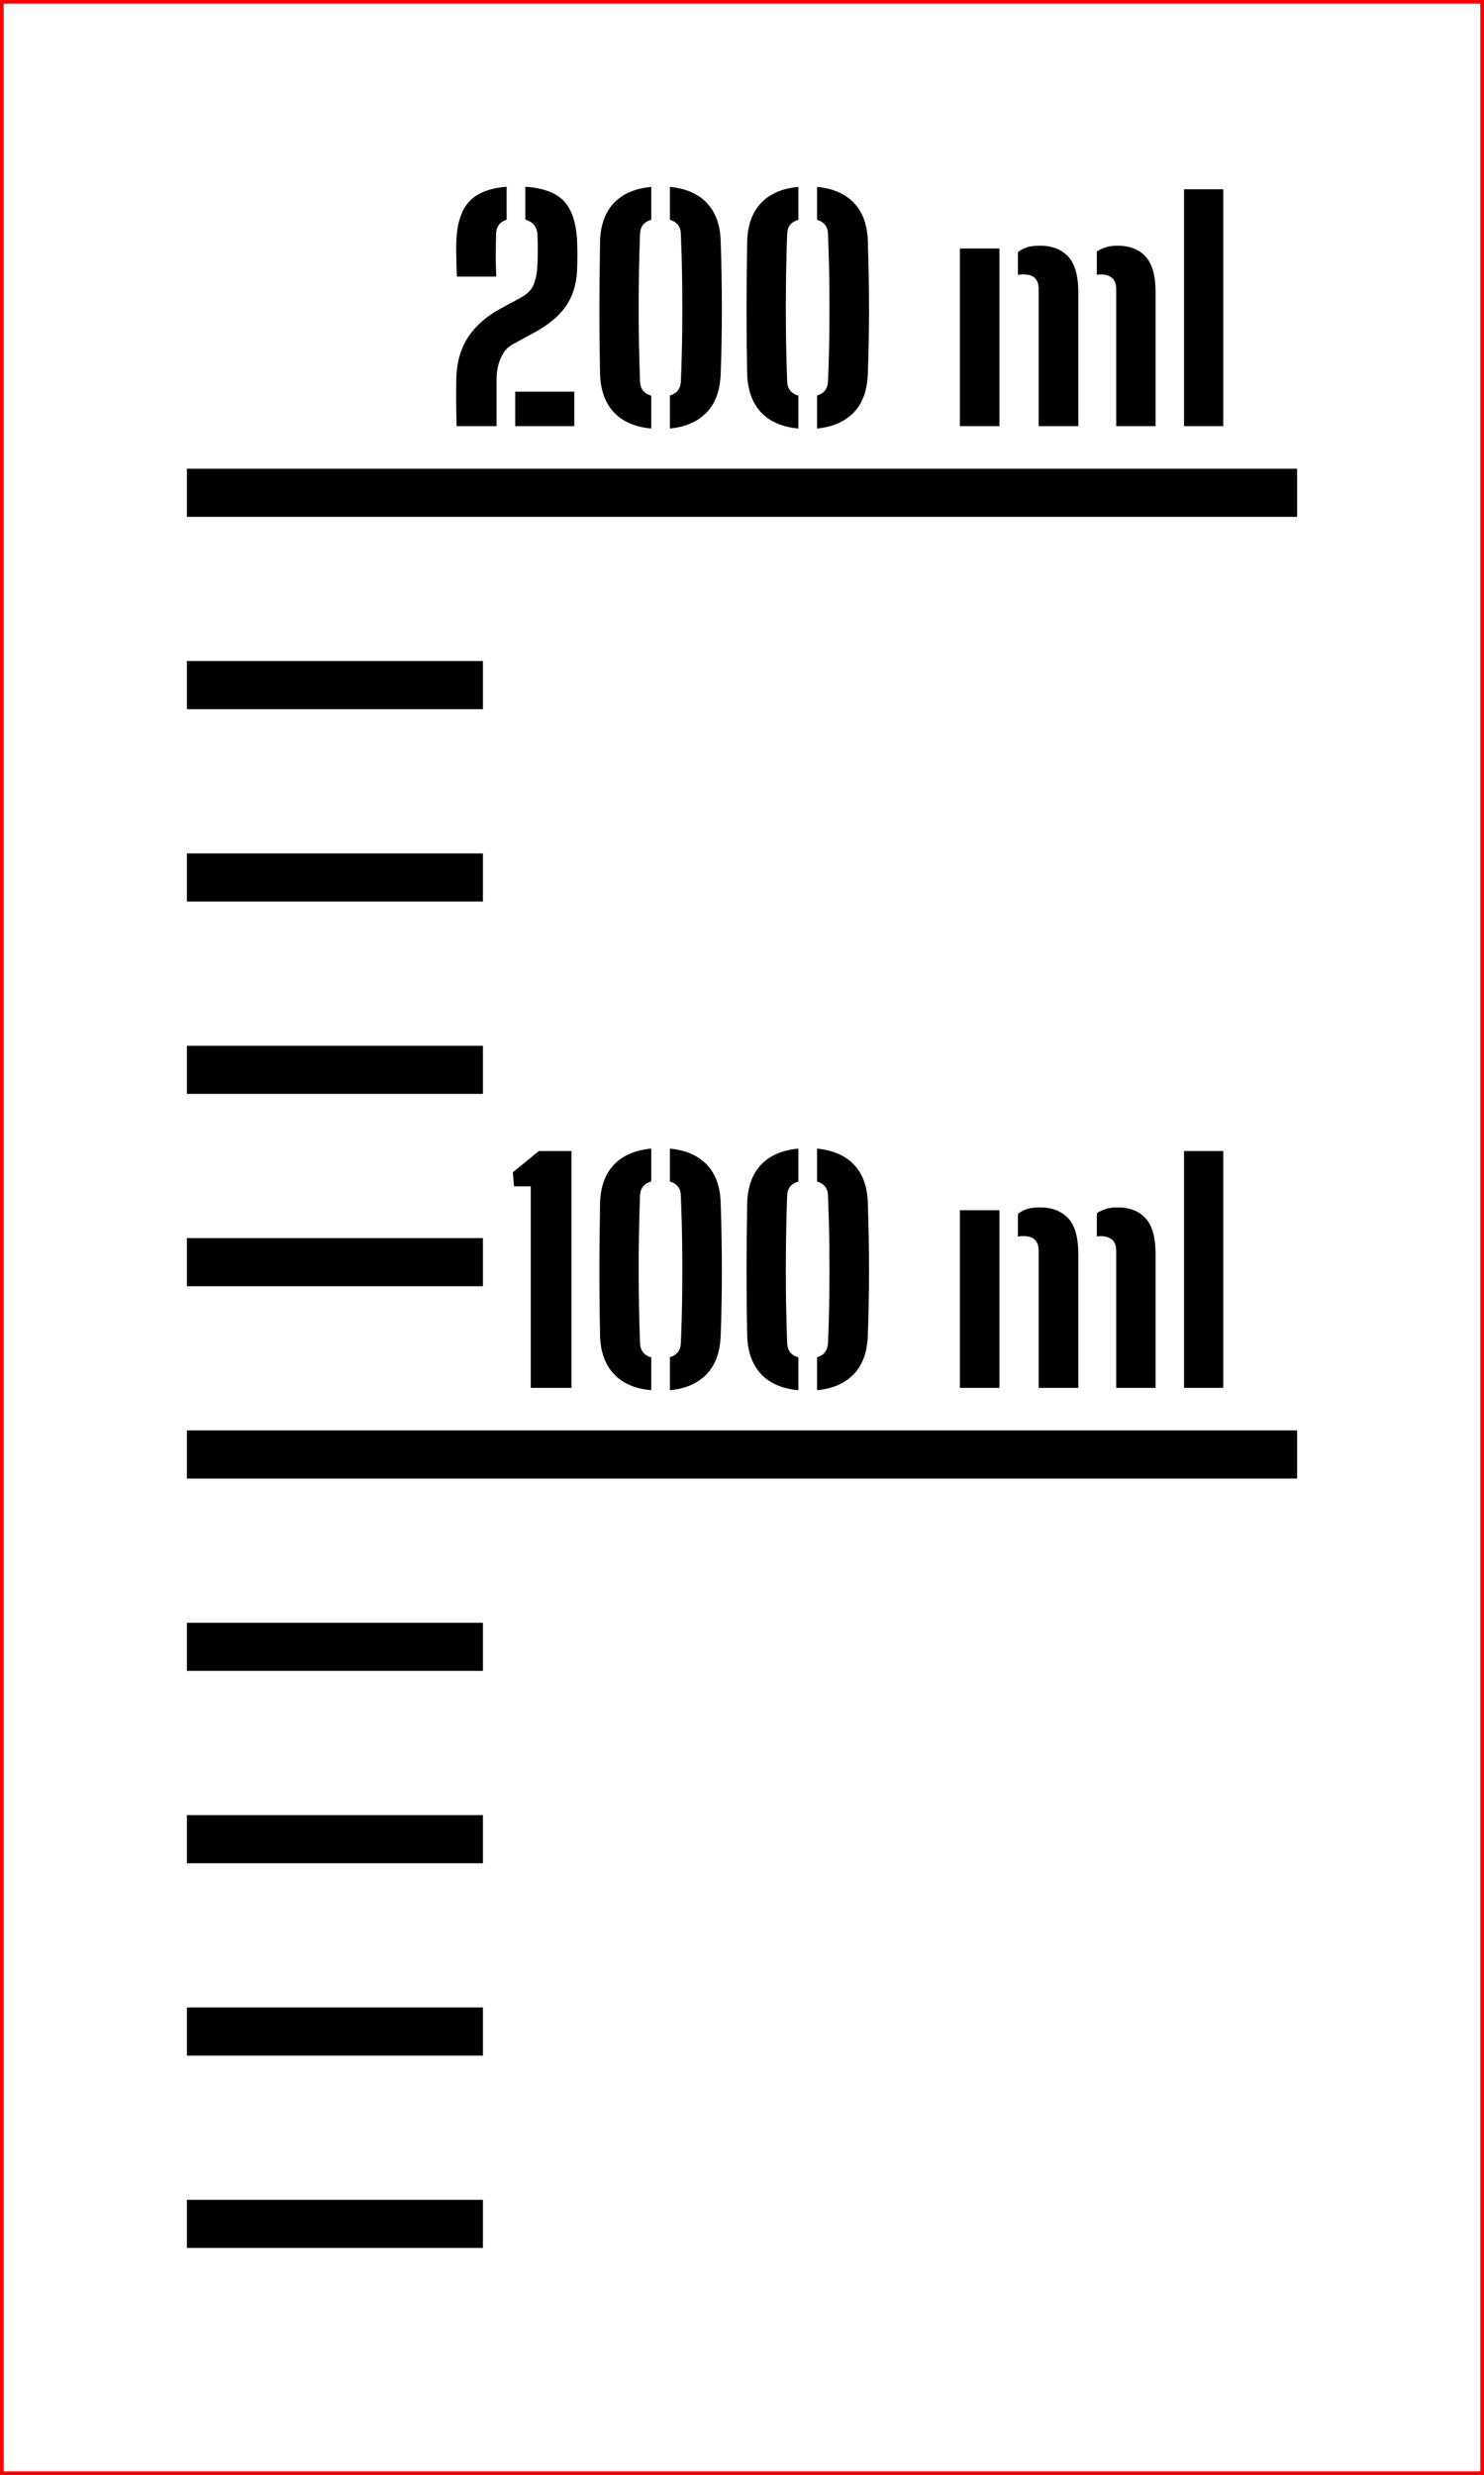 ﻿<?xml version="1.0" encoding="UTF-8"?>
<svg xmlns:xlink="http://www.w3.org/1999/xlink" viewBox="0 0 40.1 66.872" version="1.1" style="font-synthesis: none;" width="40.1mm" height="66.872mm" xmlns="http://www.w3.org/2000/svg">
  <defs />
  <style>	</style>
  <path d="M 0 0 L 40.1 0 L 40.1 66.872 L 0 66.872 Z " stroke="none" fill-rule="nonzero" fill="#FFFFFF" fill-opacity="1" transform="matrix(1,0,0,1,0,0)" />
  <path d="M 0 46.122 L 8 46.122 L 8 47.422 L 0 47.422 Z " stroke="none" fill-rule="evenodd" fill="#000000" fill-opacity="1" transform="matrix(1,0,0,1,5.05,13.314)" id="mark20 ml" />
  <path d="M 0 40.925 L 8 40.925 L 8 42.225 L 0 42.225 Z " stroke="none" fill-rule="evenodd" fill="#000000" fill-opacity="1" transform="matrix(1,0,0,1,5.05,13.314)" id="mark40 ml" />
  <path d="M 0 35.728 L 8 35.728 L 8 37.028 L 0 37.028 Z " stroke="none" fill-rule="evenodd" fill="#000000" fill-opacity="1" transform="matrix(1,0,0,1,5.05,13.314)" id="mark60 ml" />
  <path d="M 0 30.531 L 8 30.531 L 8 31.831 L 0 31.831 Z " stroke="none" fill-rule="evenodd" fill="#000000" fill-opacity="1" transform="matrix(1,0,0,1,5.05,13.314)" id="mark80 ml" />
  <path d="M 0 25.334 L 30 25.334 L 30 26.634 L 0 26.634 Z " stroke="none" fill-rule="evenodd" fill="#000000" fill-opacity="1" transform="matrix(1,0,0,1,5.05,13.314)" id="mark100 ml" />
  <path d="M 9.292 24.184 L 9.292 18.74 L 8.84 18.74 L 8.808 18.36 L 9.512 17.784 L 10.392 17.784 L 10.392 24.184 Z M 11.164 22.772 C 11.156 22.343, 11.151 21.926, 11.148 21.522 C 11.145 21.118, 11.146 20.723, 11.15 20.336 C 11.154 19.95, 11.159 19.568, 11.164 19.192 C 11.177 18.752, 11.302 18.407, 11.538 18.156 C 11.774 17.906, 12.111 17.76, 12.548 17.72 L 12.548 18.608 C 12.351 18.664, 12.249 18.794, 12.244 18.996 C 12.231 19.367, 12.221 19.715, 12.216 20.04 C 12.211 20.366, 12.208 20.682, 12.208 20.99 C 12.208 21.298, 12.211 21.613, 12.216 21.934 C 12.221 22.256, 12.231 22.599, 12.244 22.964 C 12.249 23.172, 12.351 23.304, 12.548 23.36 L 12.548 24.248 C 12.111 24.208, 11.774 24.062, 11.538 23.81 C 11.302 23.558, 11.177 23.212, 11.164 22.772 Z M 13.052 24.248 L 13.052 23.356 C 13.236 23.303, 13.335 23.179, 13.348 22.984 C 13.367 22.518, 13.379 22.069, 13.384 21.638 C 13.389 21.208, 13.389 20.777, 13.384 20.346 C 13.379 19.916, 13.367 19.463, 13.348 18.988 C 13.343 18.794, 13.244 18.667, 13.052 18.608 L 13.052 17.72 C 13.481 17.76, 13.815 17.906, 14.052 18.156 C 14.289 18.407, 14.413 18.752, 14.424 19.192 C 14.435 19.507, 14.443 19.817, 14.448 20.122 C 14.453 20.428, 14.456 20.728, 14.456 21.024 C 14.456 21.32, 14.453 21.614, 14.448 21.904 C 14.443 22.195, 14.435 22.484, 14.424 22.772 C 14.408 23.223, 14.28 23.572, 14.04 23.818 C 13.8 24.065, 13.471 24.208, 13.052 24.248 Z M 15.14 22.772 C 15.132 22.343, 15.127 21.926, 15.124 21.522 C 15.121 21.118, 15.122 20.723, 15.126 20.336 C 15.13 19.95, 15.135 19.568, 15.14 19.192 C 15.153 18.752, 15.278 18.407, 15.514 18.156 C 15.75 17.906, 16.087 17.76, 16.524 17.72 L 16.524 18.608 C 16.327 18.664, 16.225 18.794, 16.22 18.996 C 16.207 19.367, 16.197 19.715, 16.192 20.04 C 16.187 20.366, 16.184 20.682, 16.184 20.99 C 16.184 21.298, 16.187 21.613, 16.192 21.934 C 16.197 22.256, 16.207 22.599, 16.22 22.964 C 16.225 23.172, 16.327 23.304, 16.524 23.36 L 16.524 24.248 C 16.087 24.208, 15.75 24.062, 15.514 23.81 C 15.278 23.558, 15.153 23.212, 15.14 22.772 Z M 17.028 24.248 L 17.028 23.356 C 17.212 23.303, 17.311 23.179, 17.324 22.984 C 17.343 22.518, 17.355 22.069, 17.36 21.638 C 17.365 21.208, 17.365 20.777, 17.36 20.346 C 17.355 19.916, 17.343 19.463, 17.324 18.988 C 17.319 18.794, 17.22 18.667, 17.028 18.608 L 17.028 17.72 C 17.457 17.76, 17.791 17.906, 18.028 18.156 C 18.265 18.407, 18.389 18.752, 18.4 19.192 C 18.411 19.507, 18.419 19.817, 18.424 20.122 C 18.429 20.428, 18.432 20.728, 18.432 21.024 C 18.432 21.32, 18.429 21.614, 18.424 21.904 C 18.419 22.195, 18.411 22.484, 18.4 22.772 C 18.384 23.223, 18.256 23.572, 18.016 23.818 C 17.776 24.065, 17.447 24.208, 17.028 24.248 Z M 20.888 24.184 L 20.888 19.384 L 21.956 19.384 L 21.956 24.184 Z M 25.112 24.184 L 25.112 20.484 C 25.112 20.343, 25.074 20.241, 24.998 20.178 C 24.922 20.116, 24.819 20.084, 24.688 20.084 C 24.648 20.084, 24.615 20.088, 24.588 20.096 L 24.588 19.464 C 24.663 19.416, 24.745 19.378, 24.836 19.35 C 24.927 19.322, 25.029 19.308, 25.144 19.308 C 25.472 19.308, 25.726 19.406, 25.906 19.602 C 26.086 19.798, 26.176 20.123, 26.176 20.576 L 26.176 24.184 Z M 23.016 24.184 L 23.016 20.484 C 23.016 20.348, 22.982 20.248, 22.914 20.182 C 22.846 20.117, 22.743 20.084, 22.604 20.084 C 22.58 20.084, 22.555 20.085, 22.53 20.086 C 22.505 20.088, 22.48 20.092, 22.456 20.1 L 22.456 19.484 C 22.528 19.426, 22.611 19.382, 22.704 19.352 C 22.797 19.323, 22.912 19.308, 23.048 19.308 C 23.376 19.308, 23.631 19.406, 23.814 19.602 C 23.997 19.798, 24.088 20.123, 24.088 20.576 L 24.088 24.184 Z M 26.944 24.184 L 26.944 17.784 L 28.004 17.784 L 28.004 24.184 Z " stroke="none" fill-rule="nonzero" fill="#000000" fill-opacity="1" transform="matrix(1,0,0,1,5.05,13.314)" id="text100 ml" />
  <path d="M 0 20.138 L 8 20.138 L 8 21.438 L 0 21.438 Z " stroke="none" fill-rule="evenodd" fill="#000000" fill-opacity="1" transform="matrix(1,0,0,1,5.05,13.314)" id="mark120 ml" />
  <path d="M 0 14.941 L 8 14.941 L 8 16.241 L 0 16.241 Z " stroke="none" fill-rule="evenodd" fill="#000000" fill-opacity="1" transform="matrix(1,0,0,1,5.05,13.314)" id="mark140 ml" />
  <path d="M 0 9.744 L 8 9.744 L 8 11.044 L 0 11.044 Z " stroke="none" fill-rule="evenodd" fill="#000000" fill-opacity="1" transform="matrix(1,0,0,1,5.05,13.314)" id="mark160 ml" />
  <path d="M 0 4.547 L 8 4.547 L 8 5.847 L 0 5.847 Z " stroke="none" fill-rule="evenodd" fill="#000000" fill-opacity="1" transform="matrix(1,0,0,1,5.05,13.314)" id="mark180 ml" />
  <path d="M 0 -0.65 L 30 -0.65 L 30 0.65 L 0 0.65 Z " stroke="none" fill-rule="evenodd" fill="#000000" fill-opacity="1" transform="matrix(1,0,0,1,5.05,13.314)" id="mark200 ml" />
  <path d="M 7.288 -1.8 C 7.285 -1.899, 7.283 -1.987, 7.282 -2.066 C 7.281 -2.145, 7.279 -2.219, 7.278 -2.288 C 7.277 -2.357, 7.276 -2.429, 7.276 -2.504 C 7.276 -2.579, 7.276 -2.663, 7.276 -2.758 C 7.276 -2.853, 7.277 -2.964, 7.28 -3.092 C 7.288 -3.385, 7.338 -3.647, 7.43 -3.878 C 7.522 -4.109, 7.656 -4.315, 7.832 -4.496 C 8.008 -4.677, 8.225 -4.839, 8.484 -4.98 L 9.016 -5.268 C 9.203 -5.369, 9.322 -5.491, 9.374 -5.634 C 9.426 -5.777, 9.456 -5.911, 9.464 -6.036 C 9.475 -6.183, 9.481 -6.339, 9.482 -6.506 C 9.483 -6.673, 9.48 -6.829, 9.472 -6.976 C 9.467 -7.08, 9.437 -7.166, 9.382 -7.234 C 9.327 -7.302, 9.248 -7.351, 9.144 -7.38 L 9.144 -8.268 C 9.632 -8.236, 9.982 -8.105, 10.194 -7.874 C 10.406 -7.643, 10.523 -7.283, 10.544 -6.792 C 10.547 -6.728, 10.549 -6.663, 10.55 -6.596 C 10.551 -6.529, 10.552 -6.465, 10.552 -6.402 C 10.552 -6.339, 10.551 -6.277, 10.55 -6.216 C 10.549 -6.155, 10.547 -6.095, 10.544 -6.036 C 10.533 -5.751, 10.48 -5.504, 10.384 -5.296 C 10.288 -5.088, 10.158 -4.908, 9.994 -4.756 C 9.83 -4.604, 9.64 -4.468, 9.424 -4.348 L 8.82 -4.02 C 8.705 -3.959, 8.615 -3.875, 8.55 -3.768 C 8.485 -3.661, 8.438 -3.548, 8.41 -3.428 C 8.382 -3.308, 8.368 -3.196, 8.368 -3.092 L 8.368 -1.8 Z M 7.296 -5.84 C 7.291 -5.957, 7.287 -6.072, 7.284 -6.184 C 7.281 -6.296, 7.279 -6.402, 7.278 -6.502 C 7.277 -6.602, 7.277 -6.699, 7.28 -6.792 C 7.299 -7.28, 7.415 -7.639, 7.63 -7.87 C 7.845 -8.101, 8.181 -8.233, 8.64 -8.268 L 8.64 -7.376 C 8.544 -7.347, 8.473 -7.3, 8.428 -7.236 C 8.383 -7.172, 8.359 -7.095, 8.356 -7.004 C 8.351 -6.796, 8.347 -6.603, 8.346 -6.424 C 8.345 -6.245, 8.349 -6.051, 8.36 -5.84 Z M 8.872 -1.8 L 8.872 -2.732 L 10.468 -2.732 L 10.468 -1.8 Z M 11.164 -3.212 C 11.156 -3.641, 11.151 -4.058, 11.148 -4.462 C 11.145 -4.866, 11.146 -5.261, 11.15 -5.648 C 11.154 -6.035, 11.159 -6.416, 11.164 -6.792 C 11.177 -7.232, 11.302 -7.577, 11.538 -7.828 C 11.774 -8.079, 12.111 -8.224, 12.548 -8.264 L 12.548 -7.376 C 12.351 -7.32, 12.249 -7.191, 12.244 -6.988 C 12.231 -6.617, 12.221 -6.269, 12.216 -5.944 C 12.211 -5.619, 12.208 -5.302, 12.208 -4.994 C 12.208 -4.686, 12.211 -4.371, 12.216 -4.05 C 12.221 -3.729, 12.231 -3.385, 12.244 -3.02 C 12.249 -2.812, 12.351 -2.68, 12.548 -2.624 L 12.548 -1.736 C 12.111 -1.776, 11.774 -1.922, 11.538 -2.174 C 11.302 -2.426, 11.177 -2.772, 11.164 -3.212 Z M 13.052 -1.736 L 13.052 -2.628 C 13.236 -2.681, 13.335 -2.805, 13.348 -3 C 13.367 -3.467, 13.379 -3.915, 13.384 -4.346 C 13.389 -4.777, 13.389 -5.207, 13.384 -5.638 C 13.379 -6.069, 13.367 -6.521, 13.348 -6.996 C 13.343 -7.191, 13.244 -7.317, 13.052 -7.376 L 13.052 -8.264 C 13.481 -8.224, 13.815 -8.079, 14.052 -7.828 C 14.289 -7.577, 14.413 -7.232, 14.424 -6.792 C 14.435 -6.477, 14.443 -6.167, 14.448 -5.862 C 14.453 -5.557, 14.456 -5.256, 14.456 -4.96 C 14.456 -4.664, 14.453 -4.371, 14.448 -4.08 C 14.443 -3.789, 14.435 -3.5, 14.424 -3.212 C 14.408 -2.761, 14.28 -2.413, 14.04 -2.166 C 13.8 -1.919, 13.471 -1.776, 13.052 -1.736 Z M 15.14 -3.212 C 15.132 -3.641, 15.127 -4.058, 15.124 -4.462 C 15.121 -4.866, 15.122 -5.261, 15.126 -5.648 C 15.13 -6.035, 15.135 -6.416, 15.14 -6.792 C 15.153 -7.232, 15.278 -7.577, 15.514 -7.828 C 15.75 -8.079, 16.087 -8.224, 16.524 -8.264 L 16.524 -7.376 C 16.327 -7.32, 16.225 -7.191, 16.22 -6.988 C 16.207 -6.617, 16.197 -6.269, 16.192 -5.944 C 16.187 -5.619, 16.184 -5.302, 16.184 -4.994 C 16.184 -4.686, 16.187 -4.371, 16.192 -4.05 C 16.197 -3.729, 16.207 -3.385, 16.22 -3.02 C 16.225 -2.812, 16.327 -2.68, 16.524 -2.624 L 16.524 -1.736 C 16.087 -1.776, 15.75 -1.922, 15.514 -2.174 C 15.278 -2.426, 15.153 -2.772, 15.14 -3.212 Z M 17.028 -1.736 L 17.028 -2.628 C 17.212 -2.681, 17.311 -2.805, 17.324 -3 C 17.343 -3.467, 17.355 -3.915, 17.36 -4.346 C 17.365 -4.777, 17.365 -5.207, 17.36 -5.638 C 17.355 -6.069, 17.343 -6.521, 17.324 -6.996 C 17.319 -7.191, 17.22 -7.317, 17.028 -7.376 L 17.028 -8.264 C 17.457 -8.224, 17.791 -8.079, 18.028 -7.828 C 18.265 -7.577, 18.389 -7.232, 18.4 -6.792 C 18.411 -6.477, 18.419 -6.167, 18.424 -5.862 C 18.429 -5.557, 18.432 -5.256, 18.432 -4.96 C 18.432 -4.664, 18.429 -4.371, 18.424 -4.08 C 18.419 -3.789, 18.411 -3.5, 18.4 -3.212 C 18.384 -2.761, 18.256 -2.413, 18.016 -2.166 C 17.776 -1.919, 17.447 -1.776, 17.028 -1.736 Z M 20.888 -1.8 L 20.888 -6.6 L 21.956 -6.6 L 21.956 -1.8 Z M 25.112 -1.8 L 25.112 -5.5 C 25.112 -5.641, 25.074 -5.743, 24.998 -5.806 C 24.922 -5.869, 24.819 -5.9, 24.688 -5.9 C 24.648 -5.9, 24.615 -5.896, 24.588 -5.888 L 24.588 -6.52 C 24.663 -6.568, 24.745 -6.606, 24.836 -6.634 C 24.927 -6.662, 25.029 -6.676, 25.144 -6.676 C 25.472 -6.676, 25.726 -6.578, 25.906 -6.382 C 26.086 -6.186, 26.176 -5.861, 26.176 -5.408 L 26.176 -1.8 Z M 23.016 -1.8 L 23.016 -5.5 C 23.016 -5.636, 22.982 -5.737, 22.914 -5.802 C 22.846 -5.867, 22.743 -5.9, 22.604 -5.9 C 22.58 -5.9, 22.555 -5.899, 22.53 -5.898 C 22.505 -5.897, 22.48 -5.892, 22.456 -5.884 L 22.456 -6.5 C 22.528 -6.559, 22.611 -6.603, 22.704 -6.632 C 22.797 -6.661, 22.912 -6.676, 23.048 -6.676 C 23.376 -6.676, 23.631 -6.578, 23.814 -6.382 C 23.997 -6.186, 24.088 -5.861, 24.088 -5.408 L 24.088 -1.8 Z M 26.944 -1.8 L 26.944 -8.2 L 28.004 -8.2 L 28.004 -1.8 Z " stroke="none" fill-rule="nonzero" fill="#000000" fill-opacity="1" transform="matrix(1,0,0,1,5.05,13.314)" id="text200 ml" />
  <path d="M -5 -13.264 L 35 -13.264 L 35 53.508 L -5 53.508 Z " stroke="#FF0000" stroke-opacity="1" stroke-width="0.1" stroke-linecap="butt" stroke-linejoin="miter" fill="none" transform="matrix(1,0,0,1,5.05,13.314)" />
</svg>
